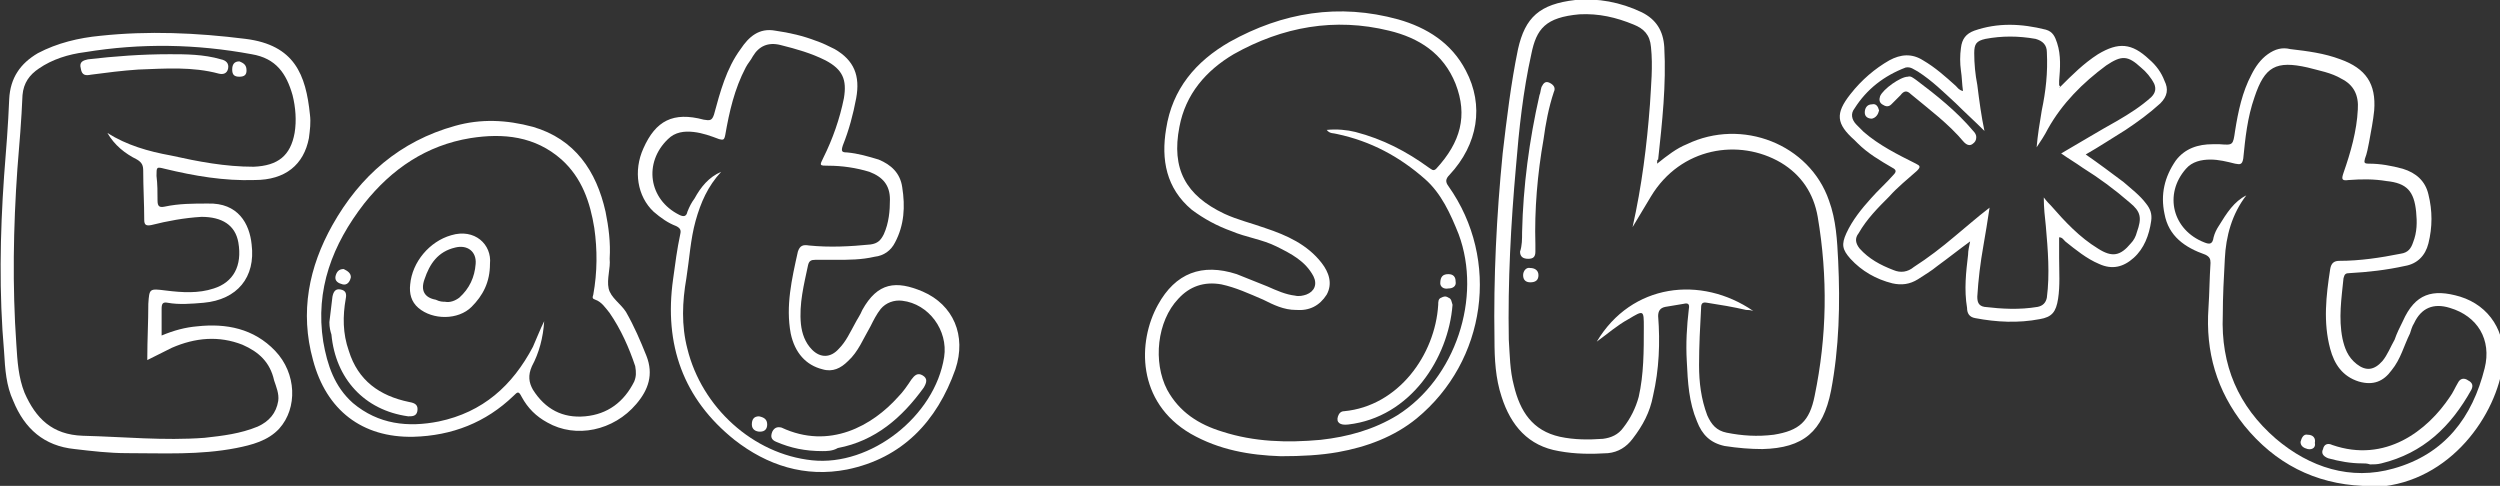<?xml version="1.0" encoding="utf-8"?>
<!-- Generator: Adobe Illustrator 19.2.1, SVG Export Plug-In . SVG Version: 6.00 Build 0)  -->
<svg version="1.1" id="Layer_1" xmlns="http://www.w3.org/2000/svg" xmlns:xlink="http://www.w3.org/1999/xlink" x="0px" y="0px"
	 viewBox="0 0 244.4 47.5" style="enable-background:new 0 0 244.4 47.5;" xml:space="preserve">
<rect x="0" y="0" width="244.4" height="47.5" fill="#333333" stroke="none"/>
<style type="text/css">
	.st0{fill:#FFFFFF;}
</style>
<g id="_x31_dnKtV_1_">
	<g>
		<path class="st0" d="M162,16c1-0.8,1.9-1.5,2.9-1.9c5.4-2.6,12,0,13.9,5.5c0.7,1.9,0.8,3.9,0.9,5.9c0.2,4.2,0.1,8.5-0.7,12.7
			c-0.8,4-2.7,5.6-6.7,5.7c-1.2,0-2.4-0.1-3.7-0.3c-1.4-0.3-2.2-1.1-2.7-2.4c-0.8-1.9-0.9-3.8-1-5.9c-0.1-1.7,0-3.4,0.2-5.1
			c0.1-0.5-0.1-0.6-0.5-0.5c-0.6,0.1-1.2,0.2-1.8,0.3c-0.5,0.1-0.7,0.4-0.7,0.9c0.2,2.6,0.1,5.2-0.5,7.8c-0.3,1.6-1,2.9-2,4.2
			c-0.6,0.8-1.4,1.3-2.4,1.4c-1.6,0.1-3.2,0.1-4.8-0.2c-3-0.5-4.7-2.5-5.6-5.3c-0.6-1.8-0.7-3.7-0.7-5.6c-0.1-6.1,0.2-12.1,0.8-18.2
			c0.4-3.4,0.8-6.8,1.5-10.2c0.7-3.1,2.1-4.4,5.6-4.8c2.2-0.2,4.4,0.2,6.5,1.2c1.4,0.7,2.1,1.8,2.2,3.4c0.2,3.7-0.2,7.3-0.6,11
			C162,15.6,162,15.7,162,16z M171.4,30.4c-0.3-0.1-0.5-0.1-0.7-0.1c-1.3-0.3-2.5-0.5-3.8-0.7c-0.5-0.1-0.6,0.1-0.6,0.5
			c-0.1,1.8-0.2,3.7-0.2,5.6c0,1.7,0.2,3.3,0.8,4.9c0.4,0.9,0.9,1.5,1.9,1.7c1.5,0.3,3,0.4,4.6,0.2c2.5-0.4,3.5-1.3,4-3.8
			c1.2-5.8,1.3-11.6,0.3-17.5c-0.4-2.3-1.6-4.1-3.6-5.3c-4.1-2.4-9.8-1.5-12.7,3.3c-0.6,1-1.2,2-1.8,3c0.9-4,1.4-8,1.7-12
			c0.1-1.8,0.3-3.7,0.1-5.6c-0.1-1.2-0.7-1.8-1.7-2.2c-1.7-0.7-3.4-1.1-5.3-1c-3.3,0.3-4.2,1.4-4.7,3.9c-0.8,3.6-1.2,7.3-1.5,11
			c-0.5,5.6-0.8,11.2-0.7,16.9c0.1,1.5,0.1,3,0.5,4.5c0.6,2.5,1.8,4.4,4.5,5c1.4,0.3,2.8,0.3,4.2,0.2c0.8-0.1,1.5-0.4,2-1.1
			c0.7-0.9,1.2-1.9,1.5-3c0.5-2.2,0.5-4.5,0.5-6.8c0-1.7,0-1.7-1.5-0.8c-1.1,0.6-2,1.4-3.1,2.2C159.5,27.7,166.3,26.9,171.4,30.4z"
			/>
		<path class="st0" d="M15.8,32.8c1.2-0.5,2.3-0.8,3.5-0.9c2.8-0.3,5.5,0.2,7.6,2.4c2.1,2.2,2.2,5.6,0.4,7.6
			c-1.1,1.2-2.7,1.6-4.2,1.9c-3.6,0.7-7.1,0.5-10.7,0.5c-1.7,0-3.4-0.2-5.1-0.4c-3-0.3-4.9-2-6-4.7c-0.7-1.5-0.8-3.1-0.9-4.8
			c-0.5-5.7-0.4-11.5,0-17.2c0.2-2.5,0.4-5,0.5-7.5c0.1-2.1,1.1-3.5,2.8-4.5c1.9-1,4-1.5,6.1-1.7c4.7-0.5,9.4-0.3,14.2,0.3
			c4.8,0.6,5.9,3.5,6.3,7.4c0.1,0.8,0,1.5-0.1,2.3c-0.5,2.6-2.3,4.1-5.3,4.1c-3,0.1-5.9-0.4-8.8-1.1c-0.8-0.2-0.8-0.2-0.8,0.7
			c0.1,0.8,0.1,1.6,0.1,2.4c0,0.6,0.2,0.7,0.7,0.6c1.4-0.3,2.8-0.3,4.2-0.3c3-0.1,4.1,2,4.3,4c0.4,3.2-1.4,5.4-4.7,5.7
			c-1.2,0.1-2.4,0.2-3.5,0c-0.5-0.1-0.6,0.1-0.6,0.6C15.8,31,15.8,31.9,15.8,32.8z M10.5,13c1.9,1.2,4,1.8,6.2,2.2
			c2.7,0.6,5.3,1.1,8.1,1.1c2.4-0.1,3.6-1.1,4-3.3c0.2-1.2,0.1-2.5-0.2-3.7c-0.6-2.1-1.6-3.6-4-4C19.2,4.3,13.8,4.2,8.3,5.1
			C6.7,5.3,5.1,5.8,3.8,6.7C2.9,7.3,2.3,8.1,2.2,9.3c-0.1,2.4-0.3,4.8-0.5,7.2C1.3,22.2,1.2,28,1.6,33.7c0.1,1.6,0.2,3.2,0.8,4.7
			c1.1,2.5,2.7,4.1,5.7,4.2c4,0.1,7.9,0.5,11.9,0.2c1.8-0.2,3.5-0.4,5.2-1.1c1.1-0.5,1.8-1.3,2-2.5c0.1-0.7-0.2-1.4-0.4-2
			c-0.4-1.8-1.5-2.8-3.1-3.5c-2.3-0.9-4.6-0.7-6.9,0.3c-0.8,0.4-1.6,0.8-2.4,1.2c0-0.1,0-0.2,0-0.2c0-1.8,0.1-3.5,0.1-5.3
			c0.1-1.5,0.1-1.5,1.7-1.3c1.6,0.2,3.2,0.3,4.7-0.2c1.9-0.6,2.8-2.2,2.4-4.5c-0.3-1.7-1.6-2.5-3.6-2.5c-1.7,0.1-3.3,0.4-4.9,0.8
			c-0.5,0.1-0.7,0-0.7-0.5c0-1.6-0.1-3.2-0.1-4.8c0-0.5-0.1-0.8-0.6-1.1C12.2,15,11.2,14.2,10.5,13z"/>
		<path class="st0" d="M125.2,44.6c-3-0.1-6-0.6-8.8-2.2c-5.3-3.1-5.2-9-3.2-12.6c1.7-3.1,4.3-4.1,7.7-3c1,0.4,2,0.8,3,1.2
			c0.9,0.4,1.8,0.8,2.7,0.9c0.4,0.1,0.8,0,1.1-0.1c0.8-0.3,1.1-1,0.7-1.8c-0.8-1.5-2.2-2.2-3.6-2.9s-3-0.9-4.4-1.5
			c-1.4-0.5-2.7-1.2-3.9-2.1c-2.5-2.1-3-4.9-2.5-7.9c0.6-3.9,2.9-6.6,6.2-8.5c5.2-2.9,10.7-3.8,16.5-2.2c2.8,0.8,5.2,2.3,6.6,5
			c1.8,3.4,1.2,7.2-1.6,10.2c-0.4,0.4-0.4,0.7-0.1,1.1c5.1,7.2,3.7,17.1-3.1,22.7c-2.2,1.8-4.9,2.8-7.7,3.3
			C129.1,44.5,127.3,44.6,125.2,44.6z M129.7,12.7c1-0.1,2,0,2.8,0.2c2.7,0.7,5,1.9,7.2,3.5c0.2,0.1,0.4,0.4,0.7,0.1
			c2.4-2.6,3.1-5.2,1.9-8.3c-1.2-3-3.6-4.5-6.5-5.2c-5.3-1.3-10.4-0.4-15.2,2.3c-2.7,1.6-4.7,3.9-5.3,7.1c-0.8,4.1,0.6,6.7,4.4,8.5
			c1.3,0.6,2.6,0.9,4,1.4c2.1,0.7,4.1,1.6,5.5,3.4c0.7,0.9,1.1,2,0.5,3.1c-0.7,1.1-1.7,1.6-3,1.5c-1.2,0-2.2-0.5-3.2-1
			c-1.4-0.6-2.7-1.2-4.1-1.5c-1.7-0.3-3.1,0.2-4.2,1.4c-2.1,2.2-2.5,6.2-1.1,8.9c1.2,2.2,3.1,3.4,5.4,4.1c3.1,1,6.3,1.1,9.6,0.8
			c2.7-0.3,5.2-1,7.5-2.4c5.7-3.6,8.3-11.5,6-17.7c-0.8-2-1.7-4-3.3-5.4c-2.5-2.2-5.3-3.7-8.6-4.4C130.4,13,130,13.1,129.7,12.7z"/>
		<path class="st0" d="M231,47.5c-4.7-0.2-8.6-2.2-11.6-5.9c-2.7-3.4-3.8-7.2-3.5-11.5c0.1-1.5,0.1-2.9,0.2-4.4
			c0-0.4-0.1-0.6-0.5-0.8c-2-0.7-3.6-1.8-4-4c-0.4-1.9,0-3.6,1.1-5.2c0.9-1.2,2.2-1.6,3.6-1.6c0.2,0,0.4,0,0.7,0
			c1.3,0.1,1.3,0.1,1.5-1.3c0.3-1.9,0.7-3.8,1.6-5.5c0.4-0.8,0.9-1.5,1.6-2c0.7-0.5,1.4-0.7,2.2-0.5c1.7,0.2,3.3,0.4,4.9,1
			c2.5,0.9,3.5,2.4,3.3,5c-0.1,1-0.3,2-0.5,3.1c-0.1,0.5-0.2,1.1-0.4,1.6c-0.1,0.4-0.1,0.5,0.4,0.5c1.1,0,2.2,0.2,3.3,0.5
			c1.3,0.4,2.2,1.2,2.5,2.5c0.4,1.6,0.4,3.2,0,4.8c-0.3,1.2-1.1,2-2.3,2.2c-1.8,0.4-3.6,0.6-5.4,0.7c-0.4,0-0.5,0.1-0.6,0.5
			c-0.2,2-0.5,3.9-0.1,5.9c0.2,0.9,0.5,1.8,1.4,2.5c0.9,0.7,1.7,0.6,2.5-0.3c0.5-0.6,0.8-1.4,1.2-2.1c0.2-0.6,0.5-1.2,0.8-1.8
			c1.2-2.7,2.9-3.2,5.6-2.4c2.9,0.9,4.5,3.5,4.2,6.5c-0.6,5-5.1,11.6-12.3,12.1C231.8,47.5,231.4,47.5,231,47.5z M219.6,19.1
			c-1.4,1.8-2,4-2.1,6.2c-0.1,1.8-0.2,3.7-0.2,5.5c-0.2,4.9,1.5,8.9,5.2,12.1c3.3,2.8,7.3,4.1,11.5,2.9c5-1.4,7.7-5,8.9-9.8
			c0.7-2.8-0.7-5.1-3.4-5.9c-1.6-0.5-2.8,0-3.5,1.5c-0.2,0.3-0.3,0.7-0.4,1c-0.6,1.2-0.9,2.5-1.8,3.6c-0.8,1.1-1.8,1.5-3.2,1.1
			c-1.6-0.5-2.4-1.7-2.8-3.2c-0.7-2.6-0.4-5.2,0-7.8c0.1-0.6,0.4-0.8,0.9-0.8c2,0,4-0.3,6-0.7c0.7-0.1,1-0.5,1.2-1.1
			c0.4-1,0.4-2,0.3-3c-0.2-2-0.9-2.8-2.9-3c-1.2-0.2-2.4-0.2-3.7-0.1c-0.7,0.1-0.7-0.1-0.5-0.7c0.7-2,1.3-4.1,1.4-6.2
			c0.1-1.4-0.4-2.4-1.6-3c-1-0.6-2.2-0.8-3.3-1.1c-3.1-0.7-4.2-0.1-5.2,2.9c-0.7,2-0.9,4-1.1,6c-0.1,0.6-0.3,0.6-0.8,0.5
			c-0.8-0.2-1.6-0.4-2.4-0.4c-0.9,0-1.8,0.2-2.4,0.9c-2.2,2.5-1.3,6,1.8,7.2c0.5,0.2,0.8,0.2,0.9-0.5c0.1-0.4,0.3-0.8,0.5-1.1
			C217.7,20.8,218.4,19.7,219.6,19.1z"/>
		<path class="st0" d="M81.7,25.4c-0.7,0-1.4,0-2,0c-0.4,0-0.6,0.1-0.7,0.5c-0.4,1.9-0.9,3.8-0.7,5.8c0.1,0.9,0.4,1.8,1.1,2.5
			c0.8,0.8,1.8,0.8,2.6-0.1c0.7-0.7,1.1-1.6,1.6-2.5c0.2-0.4,0.5-0.8,0.7-1.3c1.5-2.7,3.3-2.9,5.9-1.8c3,1.3,4.3,4.3,3.2,7.6
			c-1.8,5.1-5.2,8.7-10.6,9.8c-4.1,0.8-7.8-0.4-11-2.9c-5-4-6.9-9.3-6-15.7c0.2-1.5,0.4-3,0.7-4.4c0.1-0.4,0-0.6-0.4-0.8
			c-0.8-0.3-1.5-0.8-2.2-1.4c-1.6-1.5-2-4-1-6.2c1.2-2.7,2.9-3.6,5.9-2.8c0.6,0.1,0.8,0.1,1-0.5c0.6-2.2,1.2-4.5,2.6-6.4
			c0.8-1.2,1.8-2.1,3.4-1.8c1.4,0.2,2.7,0.5,4,1c0.6,0.2,1.2,0.5,1.8,0.8c1.9,1.1,2.5,2.6,2.1,4.8c-0.3,1.6-0.7,3.1-1.3,4.6
			c-0.2,0.6-0.1,0.7,0.4,0.7c1.1,0.1,2.1,0.4,3.1,0.7c1.2,0.5,2.1,1.3,2.3,2.7c0.3,1.9,0.2,3.7-0.7,5.4c-0.4,0.8-1.1,1.3-2,1.4
			C84.2,25.4,83,25.4,81.7,25.4z M70.5,16.8c-1.3,1.4-2,3-2.5,4.8c-0.5,1.8-0.6,3.7-0.9,5.6c-0.4,2.3-0.5,4.6,0.1,6.9
			c1.4,5.7,6.4,10.3,12.2,10.9c5.7,0.6,12-4.3,12.9-10.1c0.4-2.6-1.5-5.2-4.1-5.5c-0.8-0.1-1.6,0.2-2.1,0.8c-0.4,0.5-0.7,1.1-1,1.7
			c-0.7,1.2-1.2,2.5-2.2,3.4c-0.7,0.7-1.5,1.1-2.5,0.8c-1.6-0.4-2.7-1.6-3.1-3.5c-0.5-2.7,0.1-5.3,0.7-8c0.2-0.6,0.5-0.7,1.1-0.6
			c2,0.2,4,0.1,6-0.1c0.7-0.1,1-0.4,1.3-1c0.5-1.1,0.6-2.3,0.6-3.4c0-1.4-0.7-2.2-2-2.7c-1.3-0.4-2.7-0.6-4-0.6
			c-0.9,0-0.9,0-0.5-0.8c0.9-1.8,1.6-3.8,2-5.8c0.3-1.8-0.1-2.8-1.8-3.7c-1.4-0.7-2.8-1.1-4.4-1.5c-1.2-0.3-2.1,0.1-2.7,1.1
			c-0.2,0.4-0.5,0.7-0.7,1.1c-1.1,2.1-1.6,4.3-2,6.6c-0.1,0.5-0.2,0.5-0.6,0.4c-0.8-0.3-1.6-0.6-2.5-0.7c-0.9-0.1-1.8,0-2.5,0.7
			c-2.4,2.3-1.9,5.9,1.1,7.4c0.4,0.2,0.7,0.2,0.8-0.3c0.2-0.5,0.4-0.9,0.7-1.3C68.5,18.3,69.3,17.3,70.5,16.8z"/>
		<path class="st0" d="M201.4,8.5c1.2-1.2,2.3-2.3,3.7-3.2c2-1.2,3.3-1.1,5,0.5c0.7,0.6,1.2,1.3,1.5,2.1c0.4,0.8,0.3,1.5-0.4,2.2
			c-1.1,1-2.2,1.8-3.4,2.6c-1.3,0.8-2.5,1.6-3.9,2.4c1.3,0.9,2.5,1.8,3.7,2.7c0.8,0.7,1.6,1.3,2.2,2.1c0.4,0.5,0.6,1,0.5,1.7
			c-0.2,1.4-0.7,2.7-1.7,3.6c-1,0.9-2.1,1.2-3.4,0.6c-1.2-0.5-2.3-1.4-3.3-2.2c-0.2-0.2-0.3-0.4-0.6-0.4c0,0.7,0,1.3,0,2
			c0,1.4,0.1,2.7-0.1,4c-0.2,1.3-0.6,1.8-1.8,2c-2.1,0.4-4.2,0.3-6.3-0.1c-0.6-0.1-0.8-0.5-0.8-1c-0.3-1.8-0.1-3.5,0.1-5.2
			c0-0.4,0.1-0.8,0.2-1.3c-1.1,0.8-2.1,1.6-3.2,2.4c-0.6,0.5-1.3,0.9-1.9,1.3c-0.8,0.5-1.6,0.6-2.5,0.4c-1.6-0.4-3-1.2-4.1-2.4
			c-0.8-0.9-0.9-1.4-0.4-2.5c0.6-1.3,1.5-2.4,2.4-3.4c0.7-0.8,1.5-1.5,2.2-2.3c0.3-0.3,0.3-0.5-0.1-0.7c-1.2-0.7-2.4-1.4-3.4-2.4
			c-0.1-0.1-0.2-0.2-0.3-0.3c-1.8-1.6-1.9-2.6-0.4-4.5c1.1-1.4,2.4-2.5,3.8-3.3c1.1-0.6,2.2-0.7,3.3,0c1.2,0.7,2.2,1.6,3.2,2.5
			c0.2,0.2,0.3,0.4,0.7,0.5c-0.1-0.7-0.1-1.4-0.2-2c-0.1-0.7-0.1-1.5,0-2.2c0.1-0.9,0.5-1.4,1.3-1.7c2.3-0.8,4.6-0.7,7-0.1
			c0.7,0.2,0.9,0.7,1.1,1.3c0.4,1.2,0.3,2.5,0.2,3.7c0,0.2,0,0.3,0,0.5c0,0.1,0,0.1,0,0.2C201.3,8.5,201.4,8.5,201.4,8.5z M194,12.8
			c-0.9-0.9-1.9-1.8-2.8-2.7C190,9,188.9,7.9,187.5,7c-0.4-0.2-0.7-0.5-1.2-0.4c-2.1,0.8-3.8,2.1-5,4c-0.4,0.5-0.3,1.1,0.2,1.6
			c0.2,0.2,0.5,0.5,0.7,0.7c1.5,1.3,3.3,2.2,5.1,3.1c0.4,0.2,0.5,0.3,0.1,0.7c-0.9,0.8-1.9,1.6-2.7,2.5c-1.1,1.1-2.2,2.2-3,3.6
			c-0.4,0.5-0.3,1,0.1,1.5c0.9,1,2,1.6,3.3,2.1c0.7,0.3,1.4,0.2,2-0.3c1.4-0.9,2.7-1.9,4-3c1.1-0.9,2.1-1.8,3.4-2.8
			c-0.2,1.4-0.4,2.5-0.6,3.7c-0.3,1.7-0.5,3.3-0.6,5c0,0.5,0.1,0.9,0.7,1c1.7,0.2,3.4,0.3,5.2,0c0.5-0.1,0.8-0.4,0.9-0.9
			c0.3-2.3,0.1-4.7-0.1-7c-0.1-0.9-0.2-1.8-0.2-2.8c0.3,0.4,0.5,0.6,0.7,0.8c1.4,1.6,2.8,3.1,4.6,4.2c1.4,0.9,2.2,0.7,3.2-0.5
			c0.3-0.3,0.5-0.7,0.6-1.1c0.5-1.4,0.4-2-0.7-2.9c-1.5-1.3-3-2.4-4.6-3.4c-0.7-0.5-1.4-0.9-2.1-1.4c1.9-1.1,3.7-2.2,5.5-3.2
			c1.2-0.7,2.3-1.4,3.3-2.3c0.4-0.4,0.5-0.8,0.3-1.3c-0.3-0.6-0.8-1.2-1.3-1.6c-1.3-1.2-1.9-1.2-3.4-0.2c-2.3,1.7-4.3,3.7-5.7,6.2
			c-0.3,0.6-0.7,1.2-1.1,1.8c0.1-1.2,0.3-2.4,0.5-3.6c0.4-1.9,0.6-3.7,0.5-5.7c0-0.7-0.4-1.1-1.1-1.3c-1.7-0.3-3.3-0.3-4.9,0
			c-0.9,0.2-1.1,0.5-1.1,1.4c0,1,0.1,2.1,0.3,3.1C193.5,9.9,193.7,11.4,194,12.8z"/>
		<path class="st0" d="M59.6,25.3c0.1,0.9-0.3,2-0.1,2.9c0.2,0.9,1.2,1.5,1.7,2.3c0.8,1.4,1.4,2.8,2,4.3c0.7,1.8,0.2,3.3-1,4.7
			c-2.2,2.6-5.9,3.4-8.7,1.8c-1.1-0.6-1.9-1.4-2.5-2.5c-0.3-0.6-0.4-0.5-0.8-0.1c-2.7,2.6-6,3.9-9.8,4c-5,0.1-8.5-2.6-9.8-7.5
			c-1.3-4.7-0.4-9.1,1.9-13.2c2.7-4.8,6.6-8.2,12-9.7c2.5-0.7,5-0.6,7.6,0.1c4.1,1.2,6.2,4.3,7.1,8.3C59.5,22.2,59.7,23.7,59.6,25.3
			z M53.2,31.4c-0.1,1.6-0.5,3.1-1.2,4.4c-0.4,0.9-0.3,1.6,0.1,2.3c1.2,1.9,2.9,2.8,5.1,2.6c2.2-0.2,3.8-1.4,4.8-3.4
			c0.2-0.5,0.2-0.9,0.1-1.5c-0.6-1.8-1.4-3.6-2.5-5.2c-0.4-0.5-0.8-1.1-1.4-1.3c-0.3-0.1-0.3-0.2-0.2-0.5c0.4-2.2,0.4-4.4,0.1-6.5
			c-0.4-2.5-1.2-4.9-3.2-6.7c-2.6-2.3-5.7-2.6-8.9-2.1c-4.3,0.7-7.7,3-10.4,6.4c-3.1,4-4.8,8.4-4,13.5c0.4,2.3,1.1,4.4,2.9,6
			c2.5,2.1,5.4,2.4,8.4,1.8c4.3-0.9,7.2-3.5,9.2-7.3C52.5,33,52.8,32.2,53.2,31.4z"/>
		<path class="st0" d="M201.4,8.5c-0.1,0-0.1,0-0.2,0c0-0.1,0-0.1,0-0.2C201.4,8.4,201.4,8.4,201.4,8.5z"/>
		<path class="st0" d="M148.8,22.7c0.1-4.5,0.7-9,1.7-13.4c0.1-0.2,0.1-0.5,0.2-0.8c0.2-0.4,0.4-0.6,0.8-0.4
			c0.4,0.2,0.6,0.5,0.4,0.9c-0.5,1.5-0.8,3.1-1,4.6c-0.6,3.4-0.9,6.9-0.8,10.3c0,0.2,0,0.4,0,0.7c0,0.5-0.2,0.7-0.7,0.7
			c-0.5,0-0.8-0.2-0.8-0.7C148.8,24,148.8,23.4,148.8,22.7z"/>
		<path class="st0" d="M149.6,27.6c-0.4,0-0.7-0.2-0.7-0.7c0-0.4,0.3-0.8,0.7-0.7c0.4,0,0.8,0.2,0.8,0.7
			C150.4,27.4,150.1,27.6,149.6,27.6z"/>
		<path class="st0" d="M16.6,5.3c1.5,0,3.3,0,5,0.5c0.5,0.1,0.8,0.4,0.7,0.9c-0.1,0.5-0.5,0.6-0.9,0.5c-2.6-0.7-5.2-0.5-7.9-0.4
			c-1.5,0.1-3.1,0.3-4.6,0.5c-0.5,0.1-0.9,0.1-1-0.6C7.7,6,8.2,5.9,8.6,5.8C11.2,5.5,13.8,5.3,16.6,5.3z"/>
		<path class="st0" d="M24.1,6.9c0,0.4-0.2,0.6-0.7,0.6c-0.5,0-0.7-0.2-0.7-0.7c0-0.5,0.2-0.8,0.7-0.8C23.9,6.2,24.1,6.4,24.1,6.9z"
			/>
		<path class="st0" d="M142,29.8c-0.4,5.2-4.1,11-10.2,11.7c-0.8,0.1-1.2-0.2-1-0.8c0.1-0.3,0.3-0.5,0.6-0.5
			c5.3-0.5,8.9-5.5,9.2-10.4c0-0.3,0-0.6,0.3-0.7c0.2-0.1,0.4-0.2,0.7,0C141.9,29.2,141.9,29.5,142,29.8z"/>
		<path class="st0" d="M140.8,27.7c0-0.7,0.3-0.9,0.8-0.9c0.5,0,0.7,0.3,0.7,0.7c0.1,0.5-0.3,0.7-0.7,0.7
			C141.1,28.3,140.8,28,140.8,27.7z"/>
		<path class="st0" d="M230.9,45.3c-1.1,0-2.2-0.2-3.3-0.5c-0.5-0.2-0.7-0.5-0.5-0.9c0.1-0.5,0.5-0.6,0.9-0.4
			c5.2,1.8,9.3-1.4,11.5-4.7c0.3-0.4,0.5-0.9,0.8-1.4c0.2-0.4,0.6-0.5,1-0.2c0.4,0.2,0.5,0.5,0.3,0.9c-2,3.6-4.7,6.2-8.8,7.2
			c-0.4,0.1-0.7,0.1-1.1,0.1C231.4,45.3,231.2,45.3,230.9,45.3z"/>
		<path class="st0" d="M225.6,43.9c-0.4-0.1-0.7-0.3-0.7-0.7c0.1-0.4,0.3-0.8,0.7-0.7c0.5,0,0.8,0.3,0.7,0.8
			C226.4,43.7,226.1,44,225.6,43.9z"/>
		<path class="st0" d="M80.4,44.1c-1.7,0-3.1-0.3-4.5-0.9c-0.5-0.2-0.6-0.5-0.4-1c0.2-0.4,0.5-0.5,0.9-0.4c4.7,2.2,8.9-0.2,11.4-3
			c0.5-0.5,0.9-1.1,1.3-1.7c0.3-0.4,0.6-0.7,1.1-0.4c0.5,0.3,0.4,0.7,0.1,1.2c-2.1,2.9-4.7,5.2-8.4,5.9
			C81.4,44.1,80.8,44.1,80.4,44.1z"/>
		<path class="st0" d="M74.2,40.7c0.5,0.1,0.8,0.3,0.8,0.8c0,0.4-0.2,0.7-0.7,0.7c-0.4,0-0.8-0.2-0.8-0.7
			C73.5,41,73.7,40.7,74.2,40.7z"/>
		<path class="st0" d="M186.5,7.5c0.3-0.1,0.5,0.1,0.8,0.3c2,1.5,4,3.1,5.6,5c0.2,0.2,0.3,0.4,0.3,0.6c0,0.3-0.1,0.5-0.4,0.7
			c-0.3,0.2-0.6,0-0.8-0.2c-1.5-1.8-3.4-3.2-5.2-4.7c-0.4-0.4-0.7-0.3-1,0.1c-0.3,0.3-0.6,0.6-0.9,0.9c-0.3,0.3-0.6,0.2-0.9,0
			c-0.3-0.2-0.3-0.5-0.2-0.8C184.1,8.7,185.8,7.5,186.5,7.5z"/>
		<path class="st0" d="M183.7,10.8c-0.1,0.4-0.3,0.7-0.7,0.8c-0.4,0-0.7-0.2-0.7-0.6c0-0.4,0.2-0.8,0.7-0.8
			C183.4,10.1,183.6,10.4,183.7,10.8z"/>
		<path class="st0" d="M47.9,25.8c0,1.8-0.7,3.1-1.8,4.2c-1.3,1.3-3.8,1.3-5.2,0.1c-0.7-0.6-0.9-1.4-0.8-2.3c0.2-2.2,1.9-4.2,4-4.8
			C46.4,22.3,48.1,23.9,47.9,25.8z M43.5,29.5c0.5,0.1,1-0.1,1.4-0.4c1-0.9,1.5-2,1.6-3.3c0.1-1.2-0.8-1.9-2-1.6
			c-1.7,0.4-2.5,1.6-3,3.1c-0.4,1.1,0,1.8,1.1,2C43,29.5,43.3,29.5,43.5,29.5z"/>
		<path class="st0" d="M32.2,31.5c0.1-0.8,0.2-1.6,0.3-2.5c0.1-0.5,0.3-0.8,0.8-0.7c0.5,0.1,0.6,0.4,0.5,0.9
			c-0.3,1.7-0.3,3.4,0.3,5.1c0.9,2.9,3,4.4,5.9,5c0.6,0.1,0.9,0.3,0.8,0.9c-0.1,0.5-0.5,0.5-0.9,0.5c-4.3-0.6-7.1-3.7-7.5-8
			C32.3,32.4,32.2,32,32.2,31.5z"/>
		<path class="st0" d="M34.3,27.1c-0.1,0.5-0.4,0.8-0.8,0.7c-0.4-0.1-0.8-0.3-0.7-0.8c0.1-0.4,0.3-0.7,0.8-0.7
			C34,26.5,34.3,26.7,34.3,27.1z"/>
	</g>
</g>
</svg>
